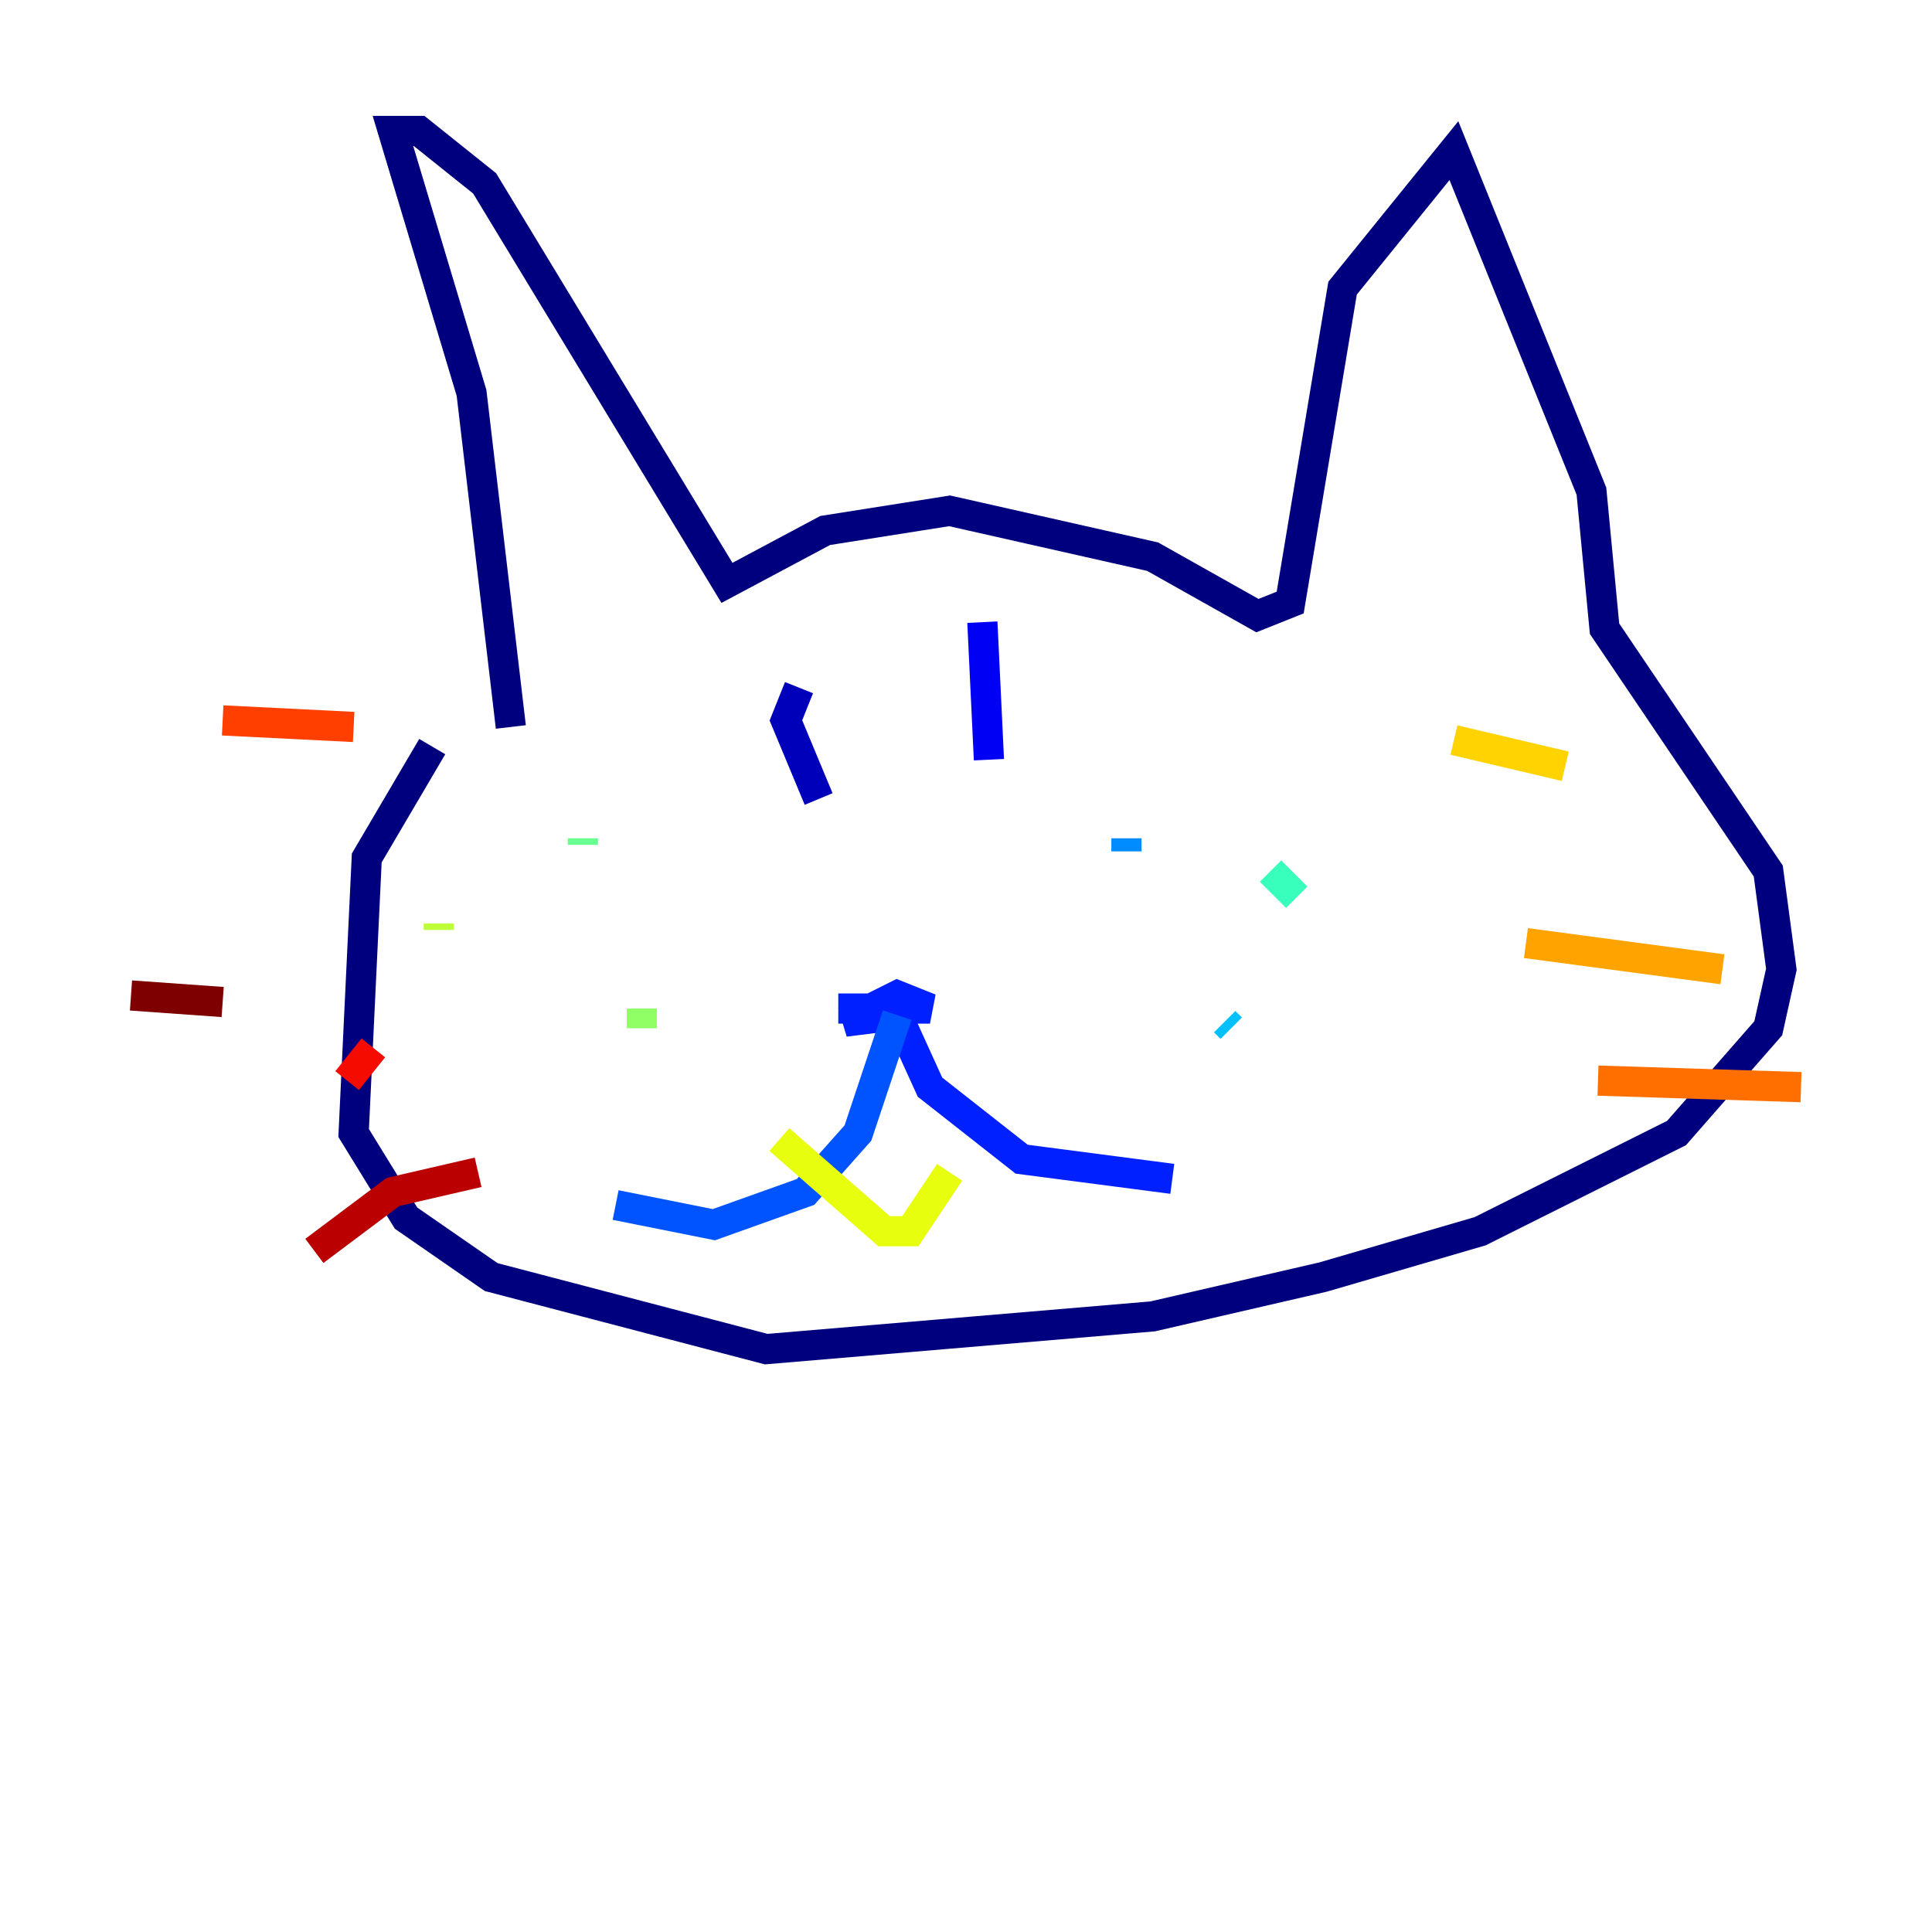 <?xml version="1.0" encoding="utf-8" ?>
<svg baseProfile="tiny" height="128" version="1.2" viewBox="0,0,128,128" width="128" xmlns="http://www.w3.org/2000/svg" xmlns:ev="http://www.w3.org/2001/xml-events" xmlns:xlink="http://www.w3.org/1999/xlink"><defs /><polyline fill="none" points="33.844,48.163 31.241,26.034 26.034,8.678 27.77,8.678 32.108,12.149 48.163,38.617 54.671,35.146 62.915,33.844 76.366,36.881 83.308,40.786 85.478,39.919 88.949,19.091 96.325,9.98 105.437,32.542 106.305,41.654 117.153,57.709 118.02,64.217 117.153,68.122 111.078,75.064 98.061,81.573 87.647,84.61 76.366,87.214 50.766,89.383 32.542,84.61 26.902,80.705 23.43,75.064 24.298,56.841 28.637,49.464" stroke="#00007f" stroke-width="2" /><polyline fill="none" points="52.936,45.559 52.068,47.729 54.237,52.936" stroke="#0000ba" stroke-width="2" /><polyline fill="none" points="65.085,41.22 65.519,50.332" stroke="#0000f5" stroke-width="2" /><polyline fill="none" points="55.539,66.82 61.614,66.82 59.444,65.953 55.973,67.688 59.444,67.254 61.614,72.027 67.688,76.8 77.668,78.102" stroke="#0020ff" stroke-width="2" /><polyline fill="none" points="59.444,67.254 56.841,75.064 53.37,78.969 47.295,81.139 40.786,79.837" stroke="#0054ff" stroke-width="2" /><polyline fill="none" points="74.63,55.539 74.63,56.407" stroke="#008cff" stroke-width="2" /><polyline fill="none" points="81.139,67.688 81.573,68.122" stroke="#00c0ff" stroke-width="2" /><polyline fill="none" points="87.214,53.37 87.214,53.37" stroke="#0ff8e7" stroke-width="2" /><polyline fill="none" points="84.176,57.709 85.912,59.444" stroke="#39ffbd" stroke-width="2" /><polyline fill="none" points="38.617,55.539 38.617,55.973" stroke="#66ff90" stroke-width="2" /><polyline fill="none" points="42.522,66.82 42.522,68.122" stroke="#90ff66" stroke-width="2" /><polyline fill="none" points="29.071,61.18 29.071,61.614" stroke="#bdff39" stroke-width="2" /><polyline fill="none" points="51.634,75.498 58.576,81.573 60.312,81.573 62.915,77.668" stroke="#e7ff0f" stroke-width="2" /><polyline fill="none" points="96.325,49.031 103.702,50.766" stroke="#ffd300" stroke-width="2" /><polyline fill="none" points="101.098,62.481 114.115,64.217" stroke="#ffa300" stroke-width="2" /><polyline fill="none" points="105.871,71.593 119.322,72.027" stroke="#ff6f00" stroke-width="2" /><polyline fill="none" points="23.43,48.163 14.752,47.729" stroke="#ff3f00" stroke-width="2" /><polyline fill="none" points="24.732,69.424 22.997,71.593" stroke="#f50b00" stroke-width="2" /><polyline fill="none" points="31.675,77.668 26.034,78.969 20.827,82.875" stroke="#ba0000" stroke-width="2" /><polyline fill="none" points="14.752,66.386 8.678,65.953" stroke="#7f0000" stroke-width="2" /></svg>